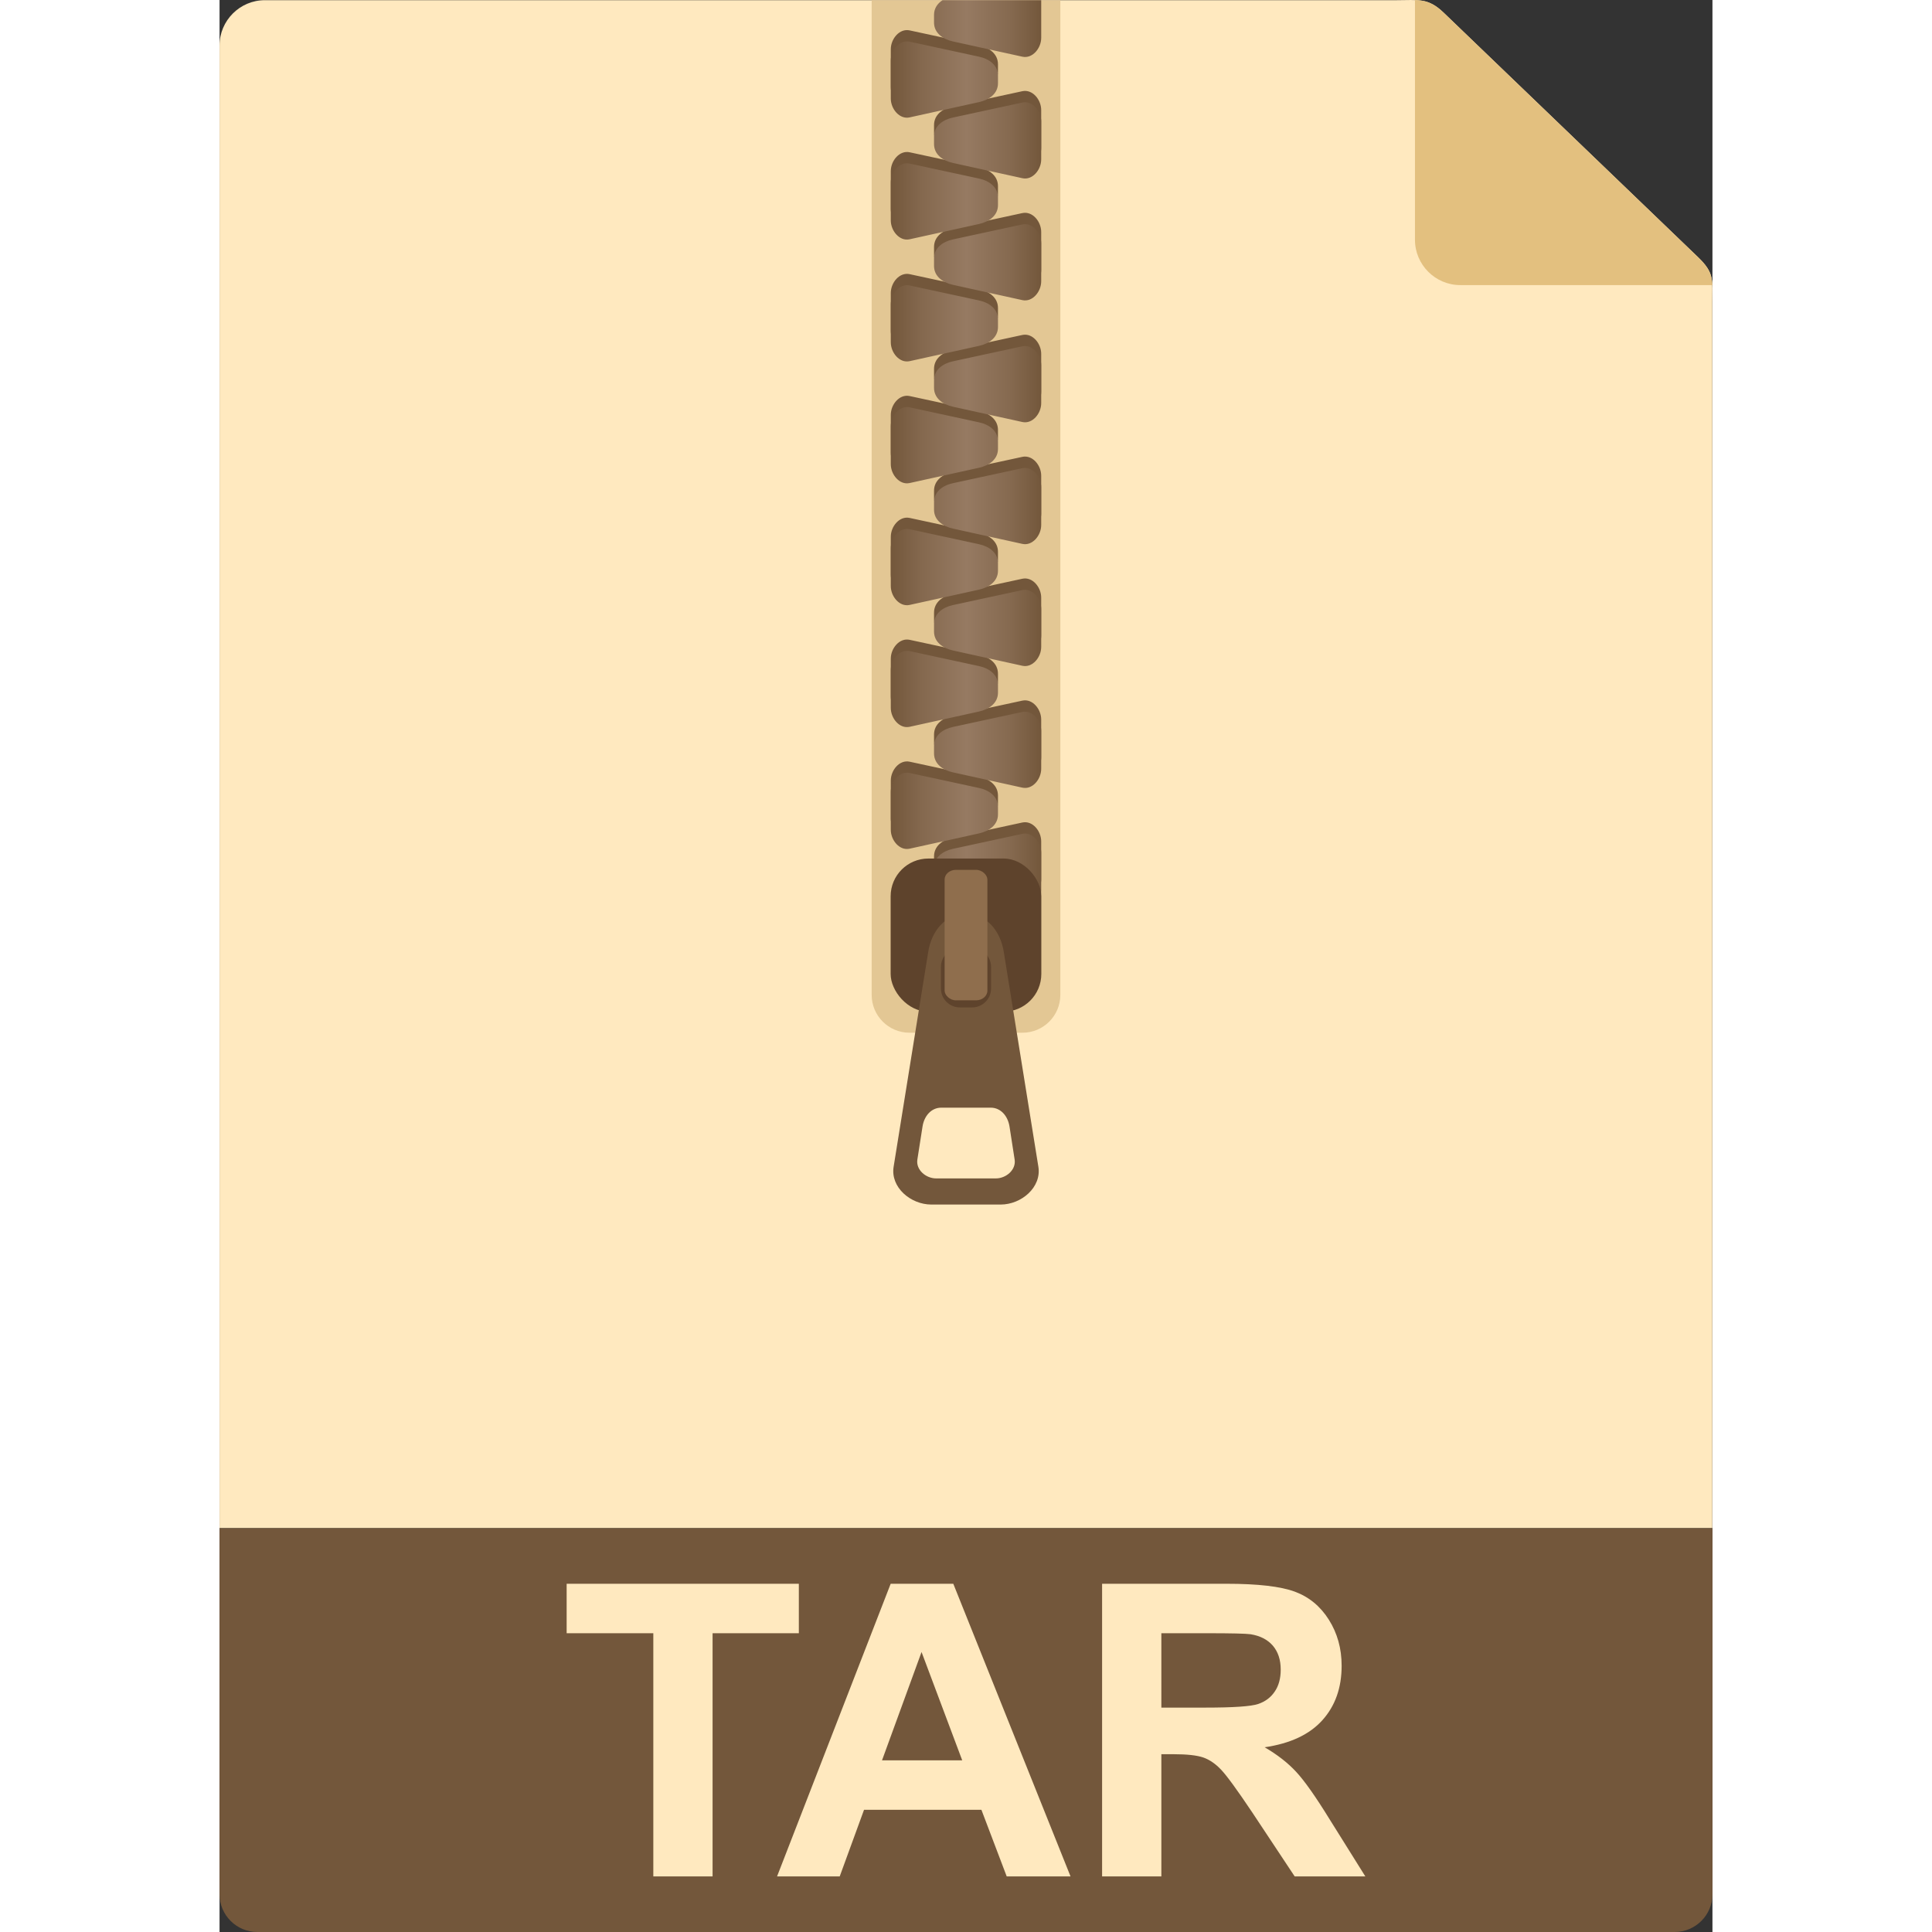 <svg clip-rule="evenodd" fill-rule="evenodd" height="512" image-rendering="optimizeQuality" shape-rendering="geometricPrecision" text-rendering="geometricPrecision" viewBox="0 0 396 512.47" width="512" xmlns="http://www.w3.org/2000/svg" xmlns:xlink="http://www.w3.org/1999/xlink" id="fi_9073961"><rect x="0" y="0" width="396" height="512.47" fill="#333333" stroke="none"/><linearGradient id="id0" gradientUnits="userSpaceOnUse" x1="178.05" x2="217.95" y1="120.69" y2="120.69"><stop offset="0" stop-color="#73573b"></stop><stop offset=".2" stop-color="#84684e"></stop><stop offset=".502" stop-color="#967a62"></stop><stop offset=".8" stop-color="#85694f"></stop><stop offset="1" stop-color="#73573b"></stop></linearGradient><g id="Layer_x0020_7"><path id="FileType" d="m12.01.05h300.15c5.85 0 8.37-.7 12.55 3.32 22.5 21.62 45 43.24 67.49 64.87 4.34 4.16 3.77 6 3.77 12v325.11h-395.97v-393.29c0-6.61 5.41-12.01 12.01-12.01z" fill="#ffe9bf"></path><path id="FileTypeTitle" d="m0 405.35h396v97.11c0 5.51-4.5 10.01-10.01 10.01h-375.98c-5.51 0-10.01-4.5-10.01-10.01z" fill="#73573b"></path><path id="FileTypeFold" d="m317.09.02c2.78.09 4.83.67 7.62 3.35 22.5 21.62 45 43.24 67.49 64.87 2.97 2.85 3.64 4.61 3.77 7.38h-66.87c-6.61 0-12.01-5.41-12.01-12.01z" fill="#e3c07f"></path></g><g id="Layer_x0020_8"><path id="TAR" d="m115.06 497.73v-64.51h-22.99v-13.12h61.59v13.12h-22.88v64.51zm110.67 0h-16.93l-6.71-17.67h-31.14l-6.45 17.67h-16.62l30.14-77.63h16.61zm-28.73-30.79-10.79-28.74-10.49 28.74zm37.1 30.79v-77.63h33.02c8.29 0 14.33.7 18.09 2.09 3.77 1.39 6.78 3.87 9.03 7.43 2.26 3.58 3.4 7.64 3.4 12.24 0 5.83-1.7 10.64-5.11 14.43-3.42 3.8-8.52 6.19-15.31 7.18 3.38 1.97 6.16 4.14 8.35 6.51 2.2 2.36 5.17 6.57 8.89 12.61l9.47 15.14h-18.74l-11.24-16.95c-4.03-6.02-6.8-9.81-8.3-11.38-1.48-1.56-3.05-2.64-4.71-3.22-1.68-.58-4.32-.87-7.94-.87h-3.18v32.42zm15.72-44.78h11.61c7.51 0 12.19-.32 14.07-.96 1.86-.63 3.35-1.73 4.39-3.29 1.07-1.55 1.59-3.5 1.59-5.83 0-2.62-.7-4.72-2.09-6.35-1.39-1.61-3.36-2.62-5.89-3.03-1.29-.18-5.1-.27-11.44-.27h-12.24z" fill="#ffe9bf" fill-rule="nonzero"></path></g><g id="Layer_x0020_9"><path id="ZipTape" d="m172.98.05h50.04v263.87c0 5.51-4.5 10.01-10 10.01h-30.03c-5.51 0-10.01-4.5-10.01-10.01z" fill="#e3c794"></path><path id="ZipChain" d="m183.05 8.06 18.43 3.98c2.69.58 5 2.25 5 5v2.03c0 2.75-2.32 4.42-5 5.01l-18.43 4.05c-2.69.6-5-2.25-5-5v-10.07c0-2.75 2.31-5.58 5-5zm6.47 25.12c0-2.75 2.31-4.42 5-5l18.43-3.99c2.69-.58 5 2.25 5 5.01v10.07c0 2.75-2.31 5.59-5 5l-18.43-4.06c-2.69-.59-5-2.25-5-5zm11.96 11.19c2.69.58 5 2.26 5 5.01v2.02c0 2.75-2.32 4.42-5 5.01l-18.43 4.06c-2.69.59-5-2.25-5-5.01v-10.07c0-2.75 2.31-5.58 5-5zm-11.96 21.14c0-2.75 2.31-4.42 5-5l18.43-3.99c2.69-.58 5 2.26 5 5.01v10.07c0 2.75-2.31 5.59-5 5l-18.43-4.05c-2.69-.59-5-2.26-5-5.01zm11.96 11.19c2.69.58 5 2.26 5 5.01v2.02c0 2.75-2.32 4.42-5 5.01l-18.43 4.06c-2.69.59-5-2.26-5-5.01v-10.07c0-2.75 2.31-5.58 5-5zm-11.96 21.14c0-2.75 2.31-4.42 5-5l18.43-3.99c2.69-.58 5 2.26 5 5.01v10.07c0 2.75-2.31 5.59-5 5l-18.43-4.05c-2.69-.59-5-2.26-5-5.01zm11.96 11.19c2.69.58 5 2.26 5 5.01v2.02c0 2.75-2.32 4.42-5 5.01l-18.43 4.06c-2.69.59-5-2.26-5-5.01v-10.07c0-2.75 2.31-5.58 5-5zm-11.96 21.14c0-2.75 2.31-4.42 5-5l18.43-3.99c2.69-.58 5 2.25 5 5.01v10.07c0 2.75-2.31 5.59-5 5l-18.43-4.05c-2.69-.59-5-2.26-5-5.01zm11.96 11.19c2.69.58 5 2.26 5 5.01v2.02c0 2.75-2.32 4.42-5 5.01l-18.43 4.06c-2.69.59-5-2.25-5-5.01v-10.07c0-2.75 2.31-5.58 5-5zm-11.96 21.14c0-2.75 2.31-4.42 5-5l18.43-3.99c2.69-.58 5 2.26 5 5.01v10.07c0 2.75-2.31 5.59-5 5l-18.43-4.05c-2.69-.59-5-2.26-5-5.01zm11.96 11.19c2.69.58 5 2.26 5 5.01v2.02c0 2.75-2.32 4.42-5 5.01l-18.43 4.06c-2.69.59-5-2.25-5-5.01v-10.07c0-2.75 2.31-5.58 5-5zm-11.96 21.14c0-2.75 2.31-4.42 5-5l18.43-3.99c2.69-.58 5 2.26 5 5.01v10.07c0 2.75-2.31 5.59-5 5l-18.43-4.05c-2.69-.59-5-2.26-5-5.01zm11.96 11.19c2.69.58 5 2.26 5 5.01v2.02c0 2.75-2.32 4.42-5 5.01l-18.43 4.06c-2.69.59-5-2.26-5-5.01v-10.07c0-2.75 2.31-5.58 5-5zm-11.96 21.14c0-2.75 2.31-4.42 5-5l18.43-3.99c2.69-.58 5 2.26 5 5.01v10.07c0 2.75-2.31 5.59-5 5l-18.43-4.05c-2.69-.59-5-2.26-5-5.01z" fill="#73573b"></path><path id="ZipChainGradient" d="m217.95.05v9.99c0 2.75-2.31 5.59-5 5l-18.43-4.05c-2.69-.59-5-2.26-5-5.01v-2.03c0-1.73.91-3.03 2.26-3.9h26.17zm-11.47 20v2.03c0 2.75-2.32 4.41-5 5l-18.43 4.06c-2.69.59-5-2.25-5-5.01v-10.07c0-2.75 2.31-5.58 5-5l18.43 3.98c2.69.58 5 2.26 5 5.01zm-16.96 16.13c0-2.75 2.31-4.42 5-5l18.43-3.98c2.69-.59 5 2.25 5 5v10.07c0 2.75-2.31 5.6-5 5l-18.43-4.05c-2.69-.59-5-2.26-5-5.01zm11.96 11.19c2.69.58 5 2.26 5 5.01v2.03c0 2.75-2.32 4.41-5 5l-18.43 4.06c-2.69.59-5-2.25-5-5.01v-10.07c0-2.75 2.31-5.58 5-5zm-11.96 21.15c0-2.75 2.31-4.43 5-5.01l18.43-3.98c2.69-.58 5 2.25 5 5v10.07c0 2.76-2.31 5.6-5 5.01l-18.43-4.06c-2.69-.59-5-2.26-5-5.01zm11.96 11.18c2.69.58 5 2.26 5 5.01v2.03c0 2.75-2.32 4.41-5 5l-18.43 4.06c-2.69.59-5-2.25-5-5.01v-10.07c0-2.75 2.31-5.58 5-5zm-11.96 21.15c0-2.75 2.31-4.43 5-5.01l18.43-3.98c2.69-.58 5 2.25 5 5v10.07c0 2.75-2.31 5.6-5 5.01l-18.43-4.06c-2.69-.59-5-2.26-5-5.01zm11.96 11.18c2.69.58 5 2.26 5 5.01v2.03c0 2.75-2.32 4.41-5 5l-18.43 4.06c-2.69.59-5-2.25-5-5.01v-10.07c0-2.75 2.31-5.58 5-5zm-6.96 16.14c-2.69.58-5 2.26-5 5.01v2.02c0 2.75 2.31 4.42 5 5.01l18.43 4.06c2.69.59 5-2.26 5-5.01v-10.07c0-2.75-2.31-5.58-5-5zm6.96 16.19c2.69.59 5 2.26 5 5.01v2.03c0 2.75-2.32 4.41-5 5l-18.43 4.06c-2.69.59-5-2.25-5-5.01v-10.07c0-2.75 2.31-5.58 5-5zm-11.96 21.15c0-2.75 2.31-4.43 5-5.01l18.43-3.98c2.69-.58 5 2.25 5 5v10.07c0 2.76-2.31 5.6-5 5.01l-18.43-4.06c-2.69-.59-5-2.26-5-5.01zm11.96 11.18c2.69.58 5 2.26 5 5.01v2.03c0 2.75-2.32 4.41-5 5l-18.43 4.06c-2.69.59-5-2.25-5-5.01v-10.07c0-2.75 2.31-5.58 5-5zm-11.96 21.15c0-2.75 2.31-4.43 5-5.01l18.43-3.98c2.69-.58 5 2.25 5 5v10.07c0 2.76-2.31 5.6-5 5.01l-18.43-4.06c-2.69-.59-5-2.26-5-5.01zm11.96 11.18c2.69.58 5 2.26 5 5.01v2.03c0 2.75-2.32 4.41-5 5l-18.43 4.06c-2.69.59-5-2.25-5-5.01v-10.07c0-2.75 2.31-5.58 5-5zm-11.96 21.15c0-2.75 2.31-4.43 5-5.01l18.43-3.98c2.69-.58 5 2.25 5 5v10.07c0 2.75-2.31 5.6-5 5.01l-18.43-4.06c-2.69-.59-5-2.26-5-5.01z" fill="url(#id0)"></path><rect id="ZipSlider" fill="#5e432c" height="40.62" rx="10.01" width="39.97" x="178.01" y="227.73"></rect><path id="ZipPull" d="m198 242.41c5.51 0 9.13 4.58 10.01 10.01l9.19 57.08c.87 5.43-4.51 10.01-10.01 10.01h-18.38c-5.5 0-10.88-4.58-10.01-10.01l9.19-57.08c.88-5.44 4.5-10.01 10.01-10.01zm-6.53 51.4h13.06c2.76 0 4.58 2.29 5.01 5l1.36 8.76c.43 2.72-2.25 5.01-5 5.01h-15.8c-2.75 0-5.43-2.29-5-5.01l1.37-8.76c.42-2.72 2.25-5 5-5zm4.89-42.34h3.28c2.76 0 5.01 2.25 5.01 5v5.74c0 2.76-2.25 5.01-5.01 5.01h-3.28c-2.76 0-5.01-2.25-5.01-5.01v-5.74c0-2.75 2.25-5 5.01-5z" fill="#73573b"></path><rect id="ZipSliderLoop" fill="#8f6e4d" height="34.61" rx="3" ry="2.56" width="11.34" x="192.33" y="230.73"></rect></g></svg>